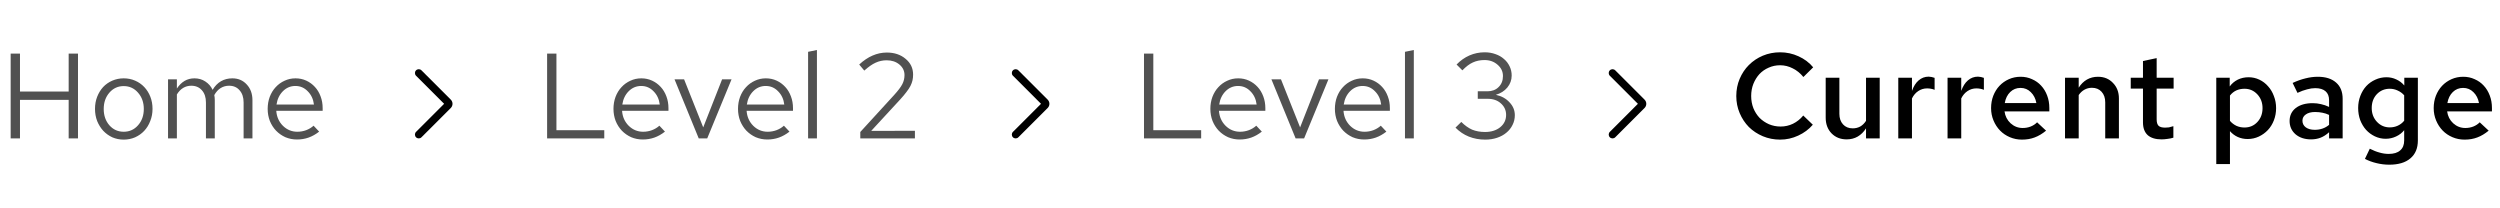 <svg width="289" height="24" viewBox="0 0 289 24" fill="none" xmlns="http://www.w3.org/2000/svg">
<path d="M1.232 16V6.2H2.31V10.582H7.938V6.2H9.016V16H7.938V11.548H2.31V16H1.232ZM10.982 12.584C10.982 12.08 11.066 11.613 11.234 11.184C11.402 10.755 11.631 10.381 11.92 10.064C12.219 9.747 12.574 9.499 12.984 9.322C13.395 9.145 13.834 9.056 14.3 9.056C14.776 9.056 15.215 9.145 15.616 9.322C16.027 9.499 16.382 9.747 16.68 10.064C16.979 10.381 17.212 10.755 17.38 11.184C17.548 11.613 17.632 12.08 17.632 12.584C17.632 13.088 17.544 13.559 17.366 13.998C17.198 14.437 16.965 14.815 16.666 15.132C16.377 15.44 16.027 15.687 15.616 15.874C15.206 16.051 14.767 16.14 14.3 16.14C13.834 16.14 13.395 16.051 12.984 15.874C12.583 15.687 12.233 15.435 11.934 15.118C11.645 14.801 11.412 14.427 11.234 13.998C11.066 13.559 10.982 13.088 10.982 12.584ZM14.3 15.23C14.963 15.23 15.514 14.983 15.952 14.488C16.4 13.984 16.624 13.354 16.624 12.598C16.624 11.842 16.4 11.212 15.952 10.708C15.514 10.204 14.963 9.952 14.3 9.952C13.638 9.952 13.087 10.204 12.648 10.708C12.21 11.212 11.99 11.842 11.99 12.598C11.99 13.354 12.21 13.984 12.648 14.488C13.087 14.983 13.638 15.23 14.3 15.23ZM19.425 16V9.168H20.447V10.232C20.708 9.84 21.007 9.546 21.343 9.35C21.679 9.154 22.057 9.056 22.477 9.056C22.953 9.056 23.373 9.177 23.737 9.42C24.11 9.663 24.39 9.985 24.577 10.386C24.838 9.947 25.16 9.616 25.543 9.392C25.926 9.168 26.364 9.056 26.859 9.056C27.54 9.056 28.096 9.294 28.525 9.77C28.964 10.237 29.183 10.843 29.183 11.59V16H28.161V11.842C28.161 11.254 28.007 10.787 27.699 10.442C27.4 10.087 26.994 9.91 26.481 9.91C26.126 9.91 25.804 9.999 25.515 10.176C25.226 10.353 24.978 10.624 24.773 10.988C24.792 11.081 24.806 11.179 24.815 11.282C24.824 11.385 24.829 11.487 24.829 11.59V16H23.807V11.842C23.807 11.254 23.653 10.787 23.345 10.442C23.037 10.087 22.626 9.91 22.113 9.91C21.768 9.91 21.455 9.994 21.175 10.162C20.895 10.33 20.652 10.582 20.447 10.918V16H19.425ZM36.893 15.216C36.501 15.524 36.095 15.753 35.675 15.902C35.255 16.051 34.807 16.126 34.331 16.126C33.855 16.126 33.407 16.037 32.987 15.86C32.577 15.673 32.217 15.421 31.909 15.104C31.61 14.787 31.372 14.413 31.195 13.984C31.027 13.545 30.943 13.079 30.943 12.584C30.943 12.089 31.023 11.627 31.181 11.198C31.349 10.759 31.578 10.386 31.867 10.078C32.157 9.761 32.497 9.513 32.889 9.336C33.281 9.149 33.706 9.056 34.163 9.056C34.611 9.056 35.026 9.145 35.409 9.322C35.792 9.499 36.123 9.742 36.403 10.05C36.683 10.349 36.903 10.713 37.061 11.142C37.22 11.562 37.299 12.015 37.299 12.5V12.808H31.937C31.984 13.499 32.24 14.077 32.707 14.544C33.174 15.001 33.729 15.23 34.373 15.23C34.728 15.23 35.069 15.169 35.395 15.048C35.731 14.917 36.016 14.745 36.249 14.53L36.893 15.216ZM34.149 9.938C33.589 9.938 33.108 10.139 32.707 10.54C32.306 10.941 32.059 11.455 31.965 12.08H36.291C36.217 11.464 35.978 10.955 35.577 10.554C35.185 10.143 34.709 9.938 34.149 9.938Z" fill="#515151"/>
<path fill-rule="evenodd" clip-rule="evenodd" d="M48.096 8.13C48.269 7.957 48.55 7.957 48.722 8.13L52.112 11.519C52.175 11.582 52.225 11.657 52.259 11.74C52.294 11.822 52.311 11.911 52.311 12C52.311 12.089 52.294 12.178 52.259 12.26C52.225 12.343 52.175 12.418 52.112 12.481L48.722 15.87C48.55 16.043 48.269 16.043 48.096 15.87C47.923 15.697 47.923 15.417 48.096 15.244L51.341 12L48.096 8.756C47.923 8.583 47.923 8.303 48.096 8.13Z" fill="black"/>
<path d="M63.246 16V6.2H64.324V15.048H69.854V16H63.246ZM76.868 15.216C76.476 15.524 76.07 15.753 75.65 15.902C75.23 16.051 74.782 16.126 74.306 16.126C73.83 16.126 73.382 16.037 72.962 15.86C72.551 15.673 72.192 15.421 71.884 15.104C71.585 14.787 71.347 14.413 71.17 13.984C71.002 13.545 70.918 13.079 70.918 12.584C70.918 12.089 70.997 11.627 71.156 11.198C71.324 10.759 71.552 10.386 71.842 10.078C72.131 9.761 72.472 9.513 72.864 9.336C73.256 9.149 73.68 9.056 74.138 9.056C74.586 9.056 75.001 9.145 75.384 9.322C75.766 9.499 76.098 9.742 76.378 10.05C76.658 10.349 76.877 10.713 77.036 11.142C77.194 11.562 77.274 12.015 77.274 12.5V12.808H71.912C71.958 13.499 72.215 14.077 72.682 14.544C73.148 15.001 73.704 15.23 74.348 15.23C74.702 15.23 75.043 15.169 75.37 15.048C75.706 14.917 75.99 14.745 76.224 14.53L76.868 15.216ZM74.124 9.938C73.564 9.938 73.083 10.139 72.682 10.54C72.28 10.941 72.033 11.455 71.94 12.08H76.266C76.191 11.464 75.953 10.955 75.552 10.554C75.16 10.143 74.684 9.938 74.124 9.938ZM80.774 16L77.974 9.168H79.08L81.292 14.726L83.476 9.168H84.568L81.754 16H80.774ZM91.264 15.216C90.872 15.524 90.466 15.753 90.046 15.902C89.626 16.051 89.178 16.126 88.702 16.126C88.226 16.126 87.778 16.037 87.358 15.86C86.948 15.673 86.588 15.421 86.28 15.104C85.982 14.787 85.744 14.413 85.566 13.984C85.398 13.545 85.314 13.079 85.314 12.584C85.314 12.089 85.394 11.627 85.552 11.198C85.72 10.759 85.949 10.386 86.238 10.078C86.528 9.761 86.868 9.513 87.26 9.336C87.652 9.149 88.077 9.056 88.534 9.056C88.982 9.056 89.398 9.145 89.78 9.322C90.163 9.499 90.494 9.742 90.774 10.05C91.054 10.349 91.274 10.713 91.432 11.142C91.591 11.562 91.67 12.015 91.67 12.5V12.808H86.308C86.355 13.499 86.612 14.077 87.078 14.544C87.545 15.001 88.1 15.23 88.744 15.23C89.099 15.23 89.44 15.169 89.766 15.048C90.102 14.917 90.387 14.745 90.62 14.53L91.264 15.216ZM88.52 9.938C87.96 9.938 87.48 10.139 87.078 10.54C86.677 10.941 86.43 11.455 86.336 12.08H90.662C90.588 11.464 90.35 10.955 89.948 10.554C89.556 10.143 89.08 9.938 88.52 9.938ZM94.437 5.78V16H93.415V5.99L94.437 5.78ZM99.45 16V15.258L103.37 10.974C103.827 10.47 104.14 10.055 104.308 9.728C104.476 9.401 104.56 9.051 104.56 8.678C104.56 8.193 104.364 7.787 103.972 7.46C103.58 7.133 103.09 6.97 102.502 6.97C102.045 6.97 101.615 7.063 101.214 7.25C100.822 7.427 100.388 7.731 99.912 8.16L99.324 7.46C99.828 6.993 100.341 6.648 100.864 6.424C101.396 6.191 101.947 6.074 102.516 6.074C103.393 6.074 104.117 6.317 104.686 6.802C105.265 7.278 105.554 7.885 105.554 8.622C105.554 8.865 105.531 9.089 105.484 9.294C105.437 9.499 105.358 9.714 105.246 9.938C105.134 10.153 104.98 10.386 104.784 10.638C104.597 10.89 104.355 11.179 104.056 11.506L100.71 15.132L105.764 15.118V16H99.45Z" fill="#515151"/>
<path fill-rule="evenodd" clip-rule="evenodd" d="M117.096 8.13C117.269 7.957 117.549 7.957 117.722 8.13L121.112 11.519C121.175 11.582 121.225 11.657 121.259 11.74C121.294 11.822 121.311 11.911 121.311 12C121.311 12.089 121.294 12.178 121.259 12.26C121.225 12.343 121.175 12.418 121.112 12.481L117.722 15.87C117.549 16.043 117.269 16.043 117.096 15.87C116.923 15.697 116.923 15.417 117.096 15.244L120.341 12L117.096 8.756C116.923 8.583 116.923 8.303 117.096 8.13Z" fill="black"/>
<path d="M132.246 16V6.2H133.324V15.048H138.854V16H132.246ZM145.868 15.216C145.476 15.524 145.07 15.753 144.65 15.902C144.23 16.051 143.782 16.126 143.306 16.126C142.83 16.126 142.382 16.037 141.962 15.86C141.551 15.673 141.192 15.421 140.884 15.104C140.585 14.787 140.347 14.413 140.17 13.984C140.002 13.545 139.918 13.079 139.918 12.584C139.918 12.089 139.997 11.627 140.156 11.198C140.324 10.759 140.552 10.386 140.842 10.078C141.131 9.761 141.472 9.513 141.864 9.336C142.256 9.149 142.68 9.056 143.138 9.056C143.586 9.056 144.001 9.145 144.384 9.322C144.766 9.499 145.098 9.742 145.378 10.05C145.658 10.349 145.877 10.713 146.036 11.142C146.194 11.562 146.274 12.015 146.274 12.5V12.808H140.912C140.958 13.499 141.215 14.077 141.682 14.544C142.148 15.001 142.704 15.23 143.348 15.23C143.702 15.23 144.043 15.169 144.37 15.048C144.706 14.917 144.99 14.745 145.224 14.53L145.868 15.216ZM143.124 9.938C142.564 9.938 142.083 10.139 141.682 10.54C141.28 10.941 141.033 11.455 140.94 12.08H145.266C145.191 11.464 144.953 10.955 144.552 10.554C144.16 10.143 143.684 9.938 143.124 9.938ZM149.774 16L146.974 9.168H148.08L150.292 14.726L152.476 9.168H153.568L150.754 16H149.774ZM160.264 15.216C159.872 15.524 159.466 15.753 159.046 15.902C158.626 16.051 158.178 16.126 157.702 16.126C157.226 16.126 156.778 16.037 156.358 15.86C155.948 15.673 155.588 15.421 155.28 15.104C154.982 14.787 154.744 14.413 154.566 13.984C154.398 13.545 154.314 13.079 154.314 12.584C154.314 12.089 154.394 11.627 154.552 11.198C154.72 10.759 154.949 10.386 155.238 10.078C155.528 9.761 155.868 9.513 156.26 9.336C156.652 9.149 157.077 9.056 157.534 9.056C157.982 9.056 158.398 9.145 158.78 9.322C159.163 9.499 159.494 9.742 159.774 10.05C160.054 10.349 160.274 10.713 160.432 11.142C160.591 11.562 160.67 12.015 160.67 12.5V12.808H155.308C155.355 13.499 155.612 14.077 156.078 14.544C156.545 15.001 157.1 15.23 157.744 15.23C158.099 15.23 158.44 15.169 158.766 15.048C159.102 14.917 159.387 14.745 159.62 14.53L160.264 15.216ZM157.52 9.938C156.96 9.938 156.48 10.139 156.078 10.54C155.677 10.941 155.43 11.455 155.336 12.08H159.662C159.588 11.464 159.35 10.955 158.948 10.554C158.556 10.143 158.08 9.938 157.52 9.938ZM163.437 5.78V16H162.415V5.99L163.437 5.78ZM175.114 13.312C175.114 13.723 175.025 14.101 174.848 14.446C174.68 14.791 174.442 15.09 174.134 15.342C173.835 15.594 173.476 15.79 173.056 15.93C172.636 16.07 172.179 16.14 171.684 16.14C171.012 16.14 170.382 16.023 169.794 15.79C169.215 15.557 168.702 15.211 168.254 14.754L168.926 14.096C169.337 14.507 169.757 14.805 170.186 14.992C170.625 15.169 171.119 15.258 171.67 15.258C172.379 15.258 172.963 15.076 173.42 14.712C173.877 14.339 174.106 13.863 174.106 13.284C174.106 12.752 173.905 12.309 173.504 11.954C173.112 11.599 172.608 11.422 171.992 11.422H170.83V10.554H171.95C172.482 10.554 172.911 10.391 173.238 10.064C173.574 9.737 173.742 9.313 173.742 8.79C173.742 8.277 173.537 7.843 173.126 7.488C172.715 7.124 172.211 6.942 171.614 6.942C171.11 6.942 170.657 7.035 170.256 7.222C169.864 7.399 169.463 7.703 169.052 8.132L168.38 7.46C168.819 7.003 169.313 6.653 169.864 6.41C170.424 6.167 171.012 6.046 171.628 6.046C172.076 6.046 172.491 6.116 172.874 6.256C173.257 6.387 173.583 6.573 173.854 6.816C174.134 7.049 174.353 7.334 174.512 7.67C174.671 7.997 174.75 8.351 174.75 8.734C174.75 9.247 174.582 9.709 174.246 10.12C173.91 10.521 173.467 10.801 172.916 10.96C173.569 11.1 174.097 11.389 174.498 11.828C174.909 12.257 175.114 12.752 175.114 13.312Z" fill="#515151"/>
<path fill-rule="evenodd" clip-rule="evenodd" d="M186.096 8.13C186.269 7.957 186.55 7.957 186.722 8.13L190.112 11.519C190.175 11.582 190.225 11.657 190.259 11.74C190.294 11.822 190.311 11.911 190.311 12C190.311 12.089 190.294 12.178 190.259 12.26C190.225 12.343 190.175 12.418 190.112 12.481L186.722 15.87C186.55 16.043 186.269 16.043 186.096 15.87C185.923 15.697 185.923 15.417 186.096 15.244L189.341 12L186.096 8.756C185.923 8.583 185.923 8.303 186.096 8.13Z" fill="black"/>
<path d="M205.838 14.628C206.342 14.628 206.818 14.521 207.266 14.306C207.723 14.082 208.12 13.765 208.456 13.354L209.562 14.418C209.105 14.95 208.54 15.37 207.868 15.678C207.205 15.986 206.51 16.14 205.782 16.14C205.073 16.14 204.405 16.009 203.78 15.748C203.164 15.487 202.627 15.132 202.17 14.684C201.722 14.227 201.367 13.69 201.106 13.074C200.845 12.458 200.714 11.8 200.714 11.1C200.714 10.391 200.845 9.728 201.106 9.112C201.367 8.496 201.722 7.964 202.17 7.516C202.627 7.059 203.164 6.699 203.78 6.438C204.405 6.177 205.073 6.046 205.782 6.046C206.529 6.046 207.238 6.2 207.91 6.508C208.591 6.816 209.156 7.241 209.604 7.782L208.47 8.902C208.125 8.473 207.719 8.141 207.252 7.908C206.785 7.665 206.295 7.544 205.782 7.544C205.306 7.544 204.863 7.637 204.452 7.824C204.041 8.001 203.687 8.249 203.388 8.566C203.099 8.883 202.865 9.261 202.688 9.7C202.52 10.129 202.436 10.596 202.436 11.1C202.436 11.595 202.52 12.061 202.688 12.5C202.865 12.929 203.103 13.303 203.402 13.62C203.71 13.928 204.074 14.175 204.494 14.362C204.914 14.539 205.362 14.628 205.838 14.628ZM212.632 8.986V13.158C212.632 13.662 212.772 14.068 213.052 14.376C213.332 14.684 213.705 14.838 214.172 14.838C214.489 14.838 214.779 14.768 215.04 14.628C215.301 14.479 215.525 14.259 215.712 13.97V8.986H217.294V16H215.712V14.838C215.451 15.249 215.129 15.566 214.746 15.79C214.373 16.005 213.948 16.112 213.472 16.112C212.763 16.112 212.179 15.879 211.722 15.412C211.274 14.945 211.05 14.343 211.05 13.606V8.986H212.632ZM219.441 16V8.986H221.023V10.512C221.209 9.98 221.466 9.574 221.793 9.294C222.129 9.005 222.516 8.86 222.955 8.86C223.085 8.869 223.202 8.883 223.305 8.902C223.407 8.921 223.519 8.953 223.641 9V10.386C223.519 10.33 223.379 10.288 223.221 10.26C223.071 10.232 222.922 10.218 222.773 10.218C222.399 10.218 222.059 10.321 221.751 10.526C221.443 10.731 221.2 11.016 221.023 11.38V16H219.441ZM225.137 16V8.986H226.719V10.512C226.905 9.98 227.162 9.574 227.489 9.294C227.825 9.005 228.212 8.86 228.651 8.86C228.781 8.869 228.898 8.883 229.001 8.902C229.103 8.921 229.215 8.953 229.337 9V10.386C229.215 10.33 229.075 10.288 228.917 10.26C228.767 10.232 228.618 10.218 228.469 10.218C228.095 10.218 227.755 10.321 227.447 10.526C227.139 10.731 226.896 11.016 226.719 11.38V16H225.137ZM236.525 15.104C236.096 15.459 235.657 15.72 235.209 15.888C234.77 16.056 234.28 16.14 233.739 16.14C233.244 16.14 232.778 16.047 232.339 15.86C231.9 15.673 231.522 15.417 231.205 15.09C230.888 14.763 230.636 14.376 230.449 13.928C230.262 13.48 230.169 13.004 230.169 12.5C230.169 11.987 230.253 11.511 230.421 11.072C230.598 10.624 230.836 10.241 231.135 9.924C231.443 9.597 231.807 9.341 232.227 9.154C232.647 8.967 233.1 8.874 233.585 8.874C234.061 8.874 234.5 8.967 234.901 9.154C235.312 9.331 235.662 9.579 235.951 9.896C236.25 10.213 236.483 10.596 236.651 11.044C236.819 11.483 236.903 11.963 236.903 12.486V12.878H231.723C231.798 13.429 232.031 13.886 232.423 14.25C232.824 14.614 233.291 14.796 233.823 14.796C234.15 14.796 234.458 14.74 234.747 14.628C235.046 14.507 235.293 14.343 235.489 14.138L236.525 15.104ZM233.571 10.162C233.104 10.162 232.708 10.321 232.381 10.638C232.054 10.955 231.844 11.38 231.751 11.912H235.405C235.312 11.399 235.097 10.979 234.761 10.652C234.434 10.325 234.038 10.162 233.571 10.162ZM238.716 16V8.986H240.298V10.134C240.56 9.723 240.877 9.411 241.25 9.196C241.633 8.981 242.058 8.874 242.524 8.874C243.234 8.874 243.812 9.112 244.26 9.588C244.718 10.055 244.946 10.652 244.946 11.38V16H243.364V11.828C243.364 11.324 243.224 10.918 242.944 10.61C242.664 10.302 242.291 10.148 241.824 10.148C241.507 10.148 241.218 10.223 240.956 10.372C240.704 10.512 240.485 10.717 240.298 10.988V16H238.716ZM247.728 14.152V10.246H246.314V8.986H247.728V7.054L249.31 6.718V8.986H251.27V10.246H249.31V13.802C249.31 14.147 249.384 14.395 249.534 14.544C249.683 14.684 249.935 14.754 250.29 14.754C250.448 14.754 250.593 14.745 250.724 14.726C250.864 14.698 251.036 14.651 251.242 14.586V15.916C251.036 15.981 250.808 16.028 250.556 16.056C250.313 16.093 250.089 16.112 249.884 16.112C249.184 16.112 248.647 15.949 248.274 15.622C247.91 15.286 247.728 14.796 247.728 14.152ZM256.201 18.968V8.986H257.755V9.994C257.998 9.658 258.306 9.397 258.679 9.21C259.062 9.023 259.482 8.93 259.939 8.93C260.378 8.93 260.793 9.023 261.185 9.21C261.577 9.397 261.913 9.653 262.193 9.98C262.482 10.297 262.706 10.675 262.865 11.114C263.033 11.543 263.117 12.005 263.117 12.5C263.117 12.995 263.033 13.461 262.865 13.9C262.697 14.339 262.464 14.717 262.165 15.034C261.866 15.351 261.516 15.603 261.115 15.79C260.714 15.977 260.284 16.07 259.827 16.07C259.416 16.07 259.034 15.991 258.679 15.832C258.334 15.673 258.035 15.449 257.783 15.16V18.968H256.201ZM259.463 10.26C259.118 10.26 258.8 10.325 258.511 10.456C258.231 10.587 257.988 10.783 257.783 11.044V13.97C257.988 14.213 258.236 14.404 258.525 14.544C258.814 14.675 259.127 14.74 259.463 14.74C260.06 14.74 260.555 14.53 260.947 14.11C261.348 13.681 261.549 13.144 261.549 12.5C261.549 11.865 261.348 11.333 260.947 10.904C260.546 10.475 260.051 10.26 259.463 10.26ZM267.156 16.112C266.428 16.112 265.831 15.916 265.364 15.524C264.907 15.123 264.678 14.609 264.678 13.984C264.678 13.359 264.916 12.859 265.392 12.486C265.877 12.113 266.531 11.926 267.352 11.926C267.679 11.926 267.996 11.963 268.304 12.038C268.612 12.103 268.925 12.211 269.242 12.36V11.59C269.242 11.133 269.107 10.787 268.836 10.554C268.565 10.311 268.164 10.19 267.632 10.19C267.343 10.19 267.03 10.237 266.694 10.33C266.358 10.414 265.989 10.549 265.588 10.736L265.028 9.588C265.551 9.345 266.05 9.168 266.526 9.056C267.002 8.935 267.473 8.874 267.94 8.874C268.845 8.874 269.55 9.098 270.054 9.546C270.558 9.985 270.81 10.61 270.81 11.422V16H269.242V15.286C268.925 15.575 268.598 15.785 268.262 15.916C267.926 16.047 267.557 16.112 267.156 16.112ZM266.162 13.956C266.162 14.273 266.293 14.53 266.554 14.726C266.815 14.913 267.161 15.006 267.59 15.006C267.907 15.006 268.201 14.959 268.472 14.866C268.752 14.773 269.009 14.628 269.242 14.432V13.284C268.99 13.163 268.733 13.079 268.472 13.032C268.211 12.976 267.926 12.948 267.618 12.948C267.17 12.948 266.815 13.041 266.554 13.228C266.293 13.405 266.162 13.648 266.162 13.956ZM275.781 16.042C275.343 16.042 274.927 15.949 274.535 15.762C274.143 15.575 273.803 15.323 273.513 15.006C273.233 14.689 273.009 14.315 272.841 13.886C272.683 13.447 272.603 12.981 272.603 12.486C272.603 11.991 272.687 11.525 272.855 11.086C273.023 10.647 273.252 10.269 273.541 9.952C273.84 9.635 274.19 9.387 274.591 9.21C274.993 9.023 275.422 8.93 275.879 8.93C276.281 8.93 276.659 9.014 277.013 9.182C277.368 9.341 277.676 9.574 277.937 9.882V8.986H279.505V16.238C279.505 17.134 279.216 17.825 278.637 18.31C278.068 18.795 277.256 19.038 276.201 19.038C275.697 19.038 275.203 18.977 274.717 18.856C274.241 18.744 273.798 18.581 273.387 18.366L273.947 17.19C274.349 17.395 274.727 17.545 275.081 17.638C275.436 17.741 275.786 17.792 276.131 17.792C276.719 17.792 277.163 17.657 277.461 17.386C277.769 17.125 277.923 16.742 277.923 16.238V15.048C277.681 15.356 277.368 15.599 276.985 15.776C276.612 15.953 276.211 16.042 275.781 16.042ZM274.171 12.486C274.171 13.121 274.372 13.653 274.773 14.082C275.175 14.511 275.669 14.726 276.257 14.726C276.593 14.726 276.901 14.661 277.181 14.53C277.471 14.399 277.718 14.208 277.923 13.956V11.016C277.718 10.783 277.471 10.601 277.181 10.47C276.892 10.33 276.584 10.26 276.257 10.26C275.66 10.26 275.161 10.47 274.759 10.89C274.367 11.31 274.171 11.842 274.171 12.486ZM287.691 15.104C287.261 15.459 286.823 15.72 286.375 15.888C285.936 16.056 285.446 16.14 284.905 16.14C284.41 16.14 283.943 16.047 283.505 15.86C283.066 15.673 282.688 15.417 282.371 15.09C282.053 14.763 281.801 14.376 281.615 13.928C281.428 13.48 281.335 13.004 281.335 12.5C281.335 11.987 281.419 11.511 281.587 11.072C281.764 10.624 282.002 10.241 282.301 9.924C282.609 9.597 282.973 9.341 283.393 9.154C283.813 8.967 284.265 8.874 284.751 8.874C285.227 8.874 285.665 8.967 286.067 9.154C286.477 9.331 286.827 9.579 287.117 9.896C287.415 10.213 287.649 10.596 287.817 11.044C287.985 11.483 288.069 11.963 288.069 12.486V12.878H282.889C282.963 13.429 283.197 13.886 283.589 14.25C283.99 14.614 284.457 14.796 284.989 14.796C285.315 14.796 285.623 14.74 285.913 14.628C286.211 14.507 286.459 14.343 286.655 14.138L287.691 15.104ZM284.737 10.162C284.27 10.162 283.873 10.321 283.547 10.638C283.22 10.955 283.01 11.38 282.917 11.912H286.571C286.477 11.399 286.263 10.979 285.927 10.652C285.6 10.325 285.203 10.162 284.737 10.162Z" fill="black"/>
</svg>

